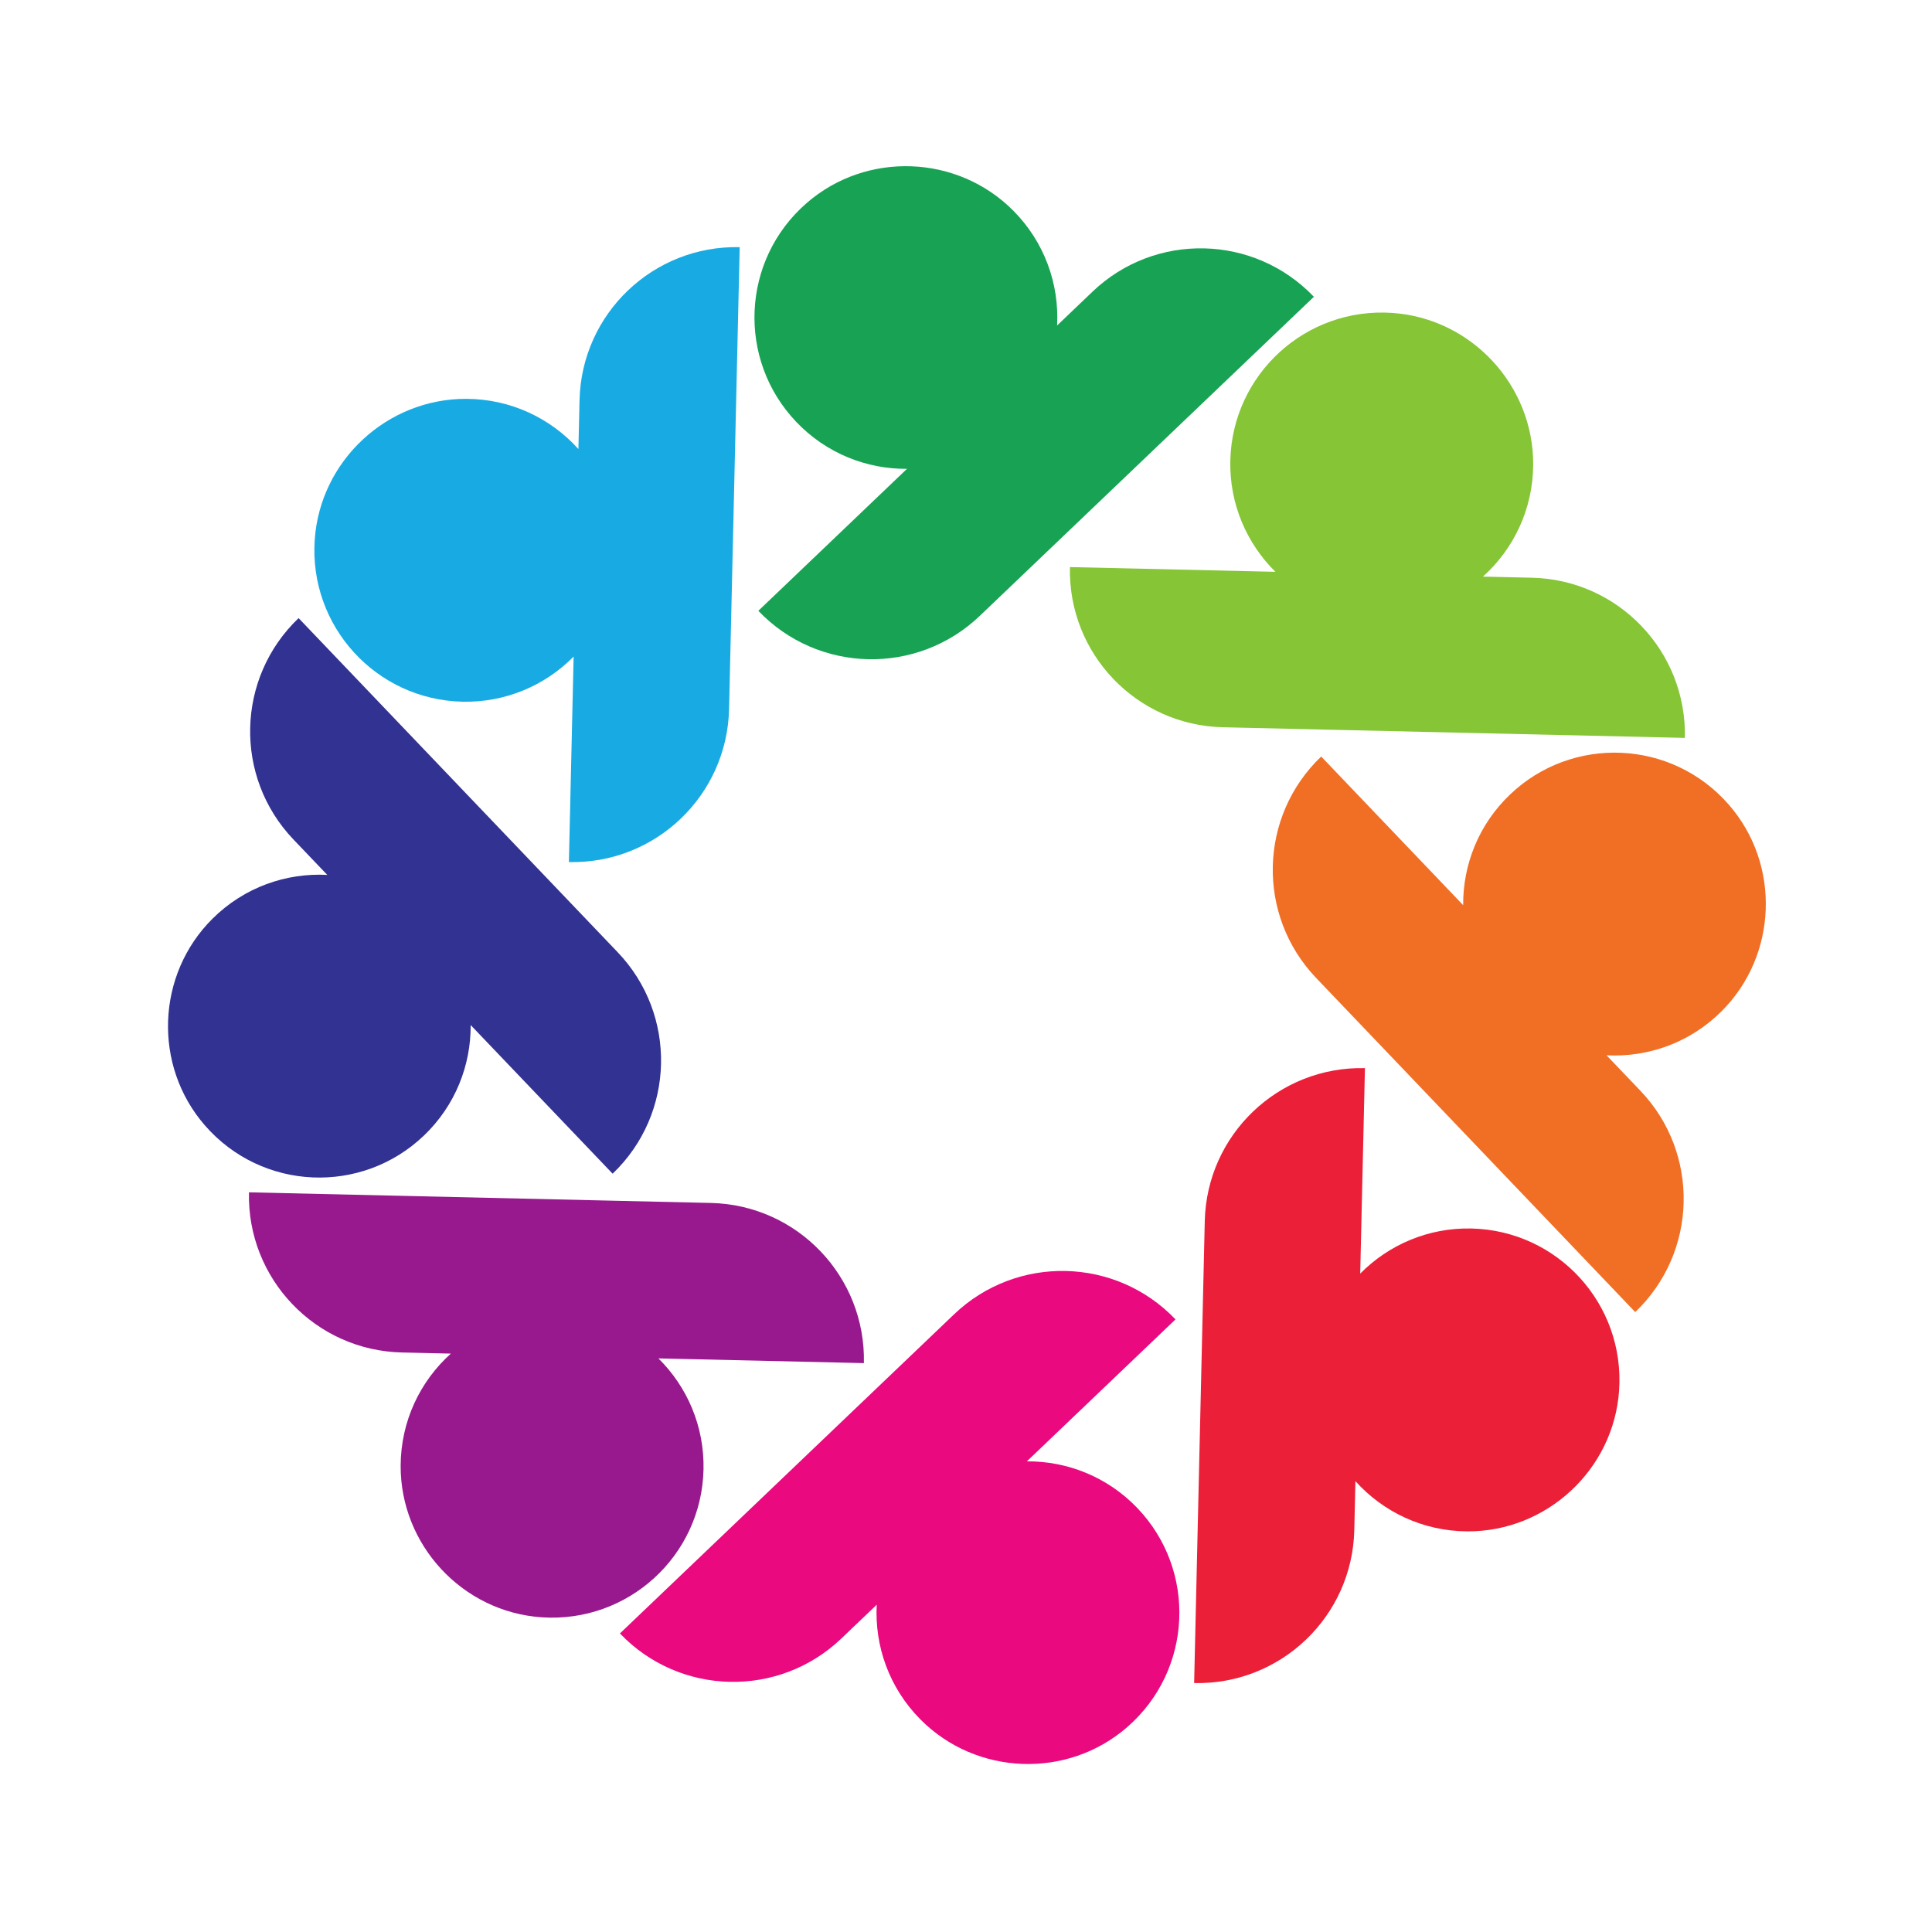 <svg xmlns="http://www.w3.org/2000/svg" xmlns:xlink="http://www.w3.org/1999/xlink" width="500" zoomAndPan="magnify" viewBox="0 0 375 375" height="500" preserveAspectRatio="xMidYMid meet" version="1.0"><defs><clipPath id="id1"><path d="M 146 32 L 256 32 L 256 128 L 146 128 Z M 146 32 " clip-rule="nonzero"/></clipPath><clipPath id="id2"><path d="M 26.488 341.047 L 33.957 26.137 L 348.867 33.605 L 341.398 348.516 Z M 26.488 341.047 " clip-rule="nonzero"/></clipPath><clipPath id="id3"><path d="M 26.488 341.047 L 33.957 26.137 L 348.867 33.605 L 341.398 348.516 Z M 26.488 341.047 " clip-rule="nonzero"/></clipPath><clipPath id="id4"><path d="M 26.488 341.047 L 33.957 26.137 L 348.867 33.605 L 341.398 348.516 Z M 26.488 341.047 " clip-rule="nonzero"/></clipPath><clipPath id="id5"><path d="M 207 60 L 328 60 L 328 144 L 207 144 Z M 207 60 " clip-rule="nonzero"/></clipPath><clipPath id="id6"><path d="M 26.488 341.047 L 33.957 26.137 L 348.867 33.605 L 341.398 348.516 Z M 26.488 341.047 " clip-rule="nonzero"/></clipPath><clipPath id="id7"><path d="M 26.488 341.047 L 33.957 26.137 L 348.867 33.605 L 341.398 348.516 Z M 26.488 341.047 " clip-rule="nonzero"/></clipPath><clipPath id="id8"><path d="M 26.488 341.047 L 33.957 26.137 L 348.867 33.605 L 341.398 348.516 Z M 26.488 341.047 " clip-rule="nonzero"/></clipPath><clipPath id="id9"><path d="M 247 146 L 343 146 L 343 255 L 247 255 Z M 247 146 " clip-rule="nonzero"/></clipPath><clipPath id="id10"><path d="M 26.488 341.047 L 33.957 26.137 L 348.867 33.605 L 341.398 348.516 Z M 26.488 341.047 " clip-rule="nonzero"/></clipPath><clipPath id="id11"><path d="M 26.488 341.047 L 33.957 26.137 L 348.867 33.605 L 341.398 348.516 Z M 26.488 341.047 " clip-rule="nonzero"/></clipPath><clipPath id="id12"><path d="M 26.488 341.047 L 33.957 26.137 L 348.867 33.605 L 341.398 348.516 Z M 26.488 341.047 " clip-rule="nonzero"/></clipPath><clipPath id="id13"><path d="M 231 207 L 315 207 L 315 327 L 231 327 Z M 231 207 " clip-rule="nonzero"/></clipPath><clipPath id="id14"><path d="M 26.488 341.047 L 33.957 26.137 L 348.867 33.605 L 341.398 348.516 Z M 26.488 341.047 " clip-rule="nonzero"/></clipPath><clipPath id="id15"><path d="M 26.488 341.047 L 33.957 26.137 L 348.867 33.605 L 341.398 348.516 Z M 26.488 341.047 " clip-rule="nonzero"/></clipPath><clipPath id="id16"><path d="M 26.488 341.047 L 33.957 26.137 L 348.867 33.605 L 341.398 348.516 Z M 26.488 341.047 " clip-rule="nonzero"/></clipPath><clipPath id="id17"><path d="M 120 246 L 229 246 L 229 343 L 120 343 Z M 120 246 " clip-rule="nonzero"/></clipPath><clipPath id="id18"><path d="M 26.488 341.047 L 33.957 26.137 L 348.867 33.605 L 341.398 348.516 Z M 26.488 341.047 " clip-rule="nonzero"/></clipPath><clipPath id="id19"><path d="M 26.488 341.047 L 33.957 26.137 L 348.867 33.605 L 341.398 348.516 Z M 26.488 341.047 " clip-rule="nonzero"/></clipPath><clipPath id="id20"><path d="M 26.488 341.047 L 33.957 26.137 L 348.867 33.605 L 341.398 348.516 Z M 26.488 341.047 " clip-rule="nonzero"/></clipPath><clipPath id="id21"><path d="M 48 231 L 168 231 L 168 314 L 48 314 Z M 48 231 " clip-rule="nonzero"/></clipPath><clipPath id="id22"><path d="M 26.488 341.047 L 33.957 26.137 L 348.867 33.605 L 341.398 348.516 Z M 26.488 341.047 " clip-rule="nonzero"/></clipPath><clipPath id="id23"><path d="M 26.488 341.047 L 33.957 26.137 L 348.867 33.605 L 341.398 348.516 Z M 26.488 341.047 " clip-rule="nonzero"/></clipPath><clipPath id="id24"><path d="M 26.488 341.047 L 33.957 26.137 L 348.867 33.605 L 341.398 348.516 Z M 26.488 341.047 " clip-rule="nonzero"/></clipPath><clipPath id="id25"><path d="M 32 119 L 129 119 L 129 229 L 32 229 Z M 32 119 " clip-rule="nonzero"/></clipPath><clipPath id="id26"><path d="M 26.488 341.047 L 33.957 26.137 L 348.867 33.605 L 341.398 348.516 Z M 26.488 341.047 " clip-rule="nonzero"/></clipPath><clipPath id="id27"><path d="M 26.488 341.047 L 33.957 26.137 L 348.867 33.605 L 341.398 348.516 Z M 26.488 341.047 " clip-rule="nonzero"/></clipPath><clipPath id="id28"><path d="M 26.488 341.047 L 33.957 26.137 L 348.867 33.605 L 341.398 348.516 Z M 26.488 341.047 " clip-rule="nonzero"/></clipPath><clipPath id="id29"><path d="M 61 47 L 144 47 L 144 168 L 61 168 Z M 61 47 " clip-rule="nonzero"/></clipPath><clipPath id="id30"><path d="M 26.488 341.047 L 33.957 26.137 L 348.867 33.605 L 341.398 348.516 Z M 26.488 341.047 " clip-rule="nonzero"/></clipPath><clipPath id="id31"><path d="M 26.488 341.047 L 33.957 26.137 L 348.867 33.605 L 341.398 348.516 Z M 26.488 341.047 " clip-rule="nonzero"/></clipPath><clipPath id="id32"><path d="M 26.488 341.047 L 33.957 26.137 L 348.867 33.605 L 341.398 348.516 Z M 26.488 341.047 " clip-rule="nonzero"/></clipPath></defs><g clip-path="url(#id1)"><g clip-path="url(#id2)"><g clip-path="url(#id3)"><g clip-path="url(#id4)"><path fill="#17a353" d="M 205.184 63.176 C 205.605 55.195 202.801 47.062 196.703 40.914 C 185.867 29.98 168.164 29.316 156.555 39.426 C 143.824 50.512 143.047 69.848 154.578 81.918 C 160.402 88.02 168.227 91.059 176.043 91.004 L 147.191 118.559 C 158.785 130.699 178.027 131.141 190.168 119.547 L 255.027 57.605 C 243.434 45.465 224.191 45.02 212.055 56.613 L 205.184 63.176 " fill-opacity="1" fill-rule="nonzero"/></g></g></g></g><g clip-path="url(#id5)"><g clip-path="url(#id6)"><g clip-path="url(#id7)"><g clip-path="url(#id8)"><path fill="#85c536" d="M 287.844 111.918 C 293.785 106.574 297.551 98.84 297.59 90.18 C 297.656 74.785 285.609 61.797 270.254 60.738 C 253.41 59.578 239.188 72.699 238.805 89.387 C 238.609 97.82 241.996 105.5 247.559 110.988 L 207.676 110.07 C 207.289 126.855 220.582 140.773 237.367 141.16 L 327.031 143.223 C 327.414 126.438 314.121 112.52 297.34 112.137 L 287.844 111.918 " fill-opacity="1" fill-rule="nonzero"/></g></g></g></g><g clip-path="url(#id9)"><g clip-path="url(#id10)"><g clip-path="url(#id11)"><g clip-path="url(#id12)"><path fill="#f06f25" d="M 311.828 204.832 C 319.809 205.254 327.941 202.449 334.09 196.352 C 345.023 185.516 345.688 167.812 335.578 156.207 C 324.492 143.473 305.156 142.699 293.086 154.227 C 286.984 160.051 283.945 167.875 284 175.691 L 256.445 146.84 C 244.305 158.434 243.863 177.676 255.457 189.816 L 317.398 254.676 C 329.539 243.082 329.984 223.84 318.391 211.703 L 311.828 204.832 " fill-opacity="1" fill-rule="nonzero"/></g></g></g></g><g clip-path="url(#id13)"><g clip-path="url(#id14)"><g clip-path="url(#id15)"><g clip-path="url(#id16)"><path fill="#eb1f38" d="M 263.086 287.492 C 268.43 293.434 276.164 297.199 284.824 297.238 C 300.219 297.305 313.207 285.258 314.266 269.902 C 315.426 253.059 302.305 238.84 285.617 238.453 C 277.184 238.262 269.504 241.645 264.016 247.207 L 264.934 207.324 C 248.148 206.938 234.23 220.23 233.844 237.016 L 231.781 326.68 C 248.566 327.062 262.484 313.77 262.867 296.988 L 263.086 287.492 " fill-opacity="1" fill-rule="nonzero"/></g></g></g></g><g clip-path="url(#id17)"><g clip-path="url(#id18)"><g clip-path="url(#id19)"><g clip-path="url(#id20)"><path fill="#ea097f" d="M 170.172 311.477 C 169.75 319.457 172.555 327.59 178.652 333.738 C 189.488 344.672 207.195 345.336 218.801 335.227 C 231.531 324.141 232.309 304.805 220.777 292.734 C 214.953 286.633 207.129 283.594 199.312 283.648 L 228.164 256.094 C 216.57 243.953 197.328 243.512 185.188 255.105 L 120.328 317.051 C 131.922 329.188 151.164 329.633 163.301 318.039 L 170.172 311.477 " fill-opacity="1" fill-rule="nonzero"/></g></g></g></g><g clip-path="url(#id21)"><g clip-path="url(#id22)"><g clip-path="url(#id23)"><g clip-path="url(#id24)"><path fill="#98198e" d="M 87.512 262.734 C 81.57 268.078 77.805 275.812 77.766 284.473 C 77.699 299.867 89.746 312.855 105.102 313.914 C 121.945 315.074 136.168 301.953 136.551 285.266 C 136.746 276.832 133.359 269.152 127.797 263.664 L 167.68 264.582 C 168.066 247.797 154.773 233.879 137.988 233.492 L 48.324 231.43 C 47.941 248.215 61.234 262.133 78.016 262.516 L 87.512 262.734 " fill-opacity="1" fill-rule="nonzero"/></g></g></g></g><g clip-path="url(#id25)"><g clip-path="url(#id26)"><g clip-path="url(#id27)"><g clip-path="url(#id28)"><path fill="#323292" d="M 63.527 169.82 C 55.547 169.398 47.414 172.203 41.266 178.301 C 30.332 189.137 29.668 206.844 39.777 218.445 C 50.863 231.18 70.199 231.957 82.27 220.426 C 88.371 214.602 91.41 206.777 91.355 198.961 L 118.91 227.812 C 131.051 216.219 131.492 196.977 119.898 184.836 L 57.957 119.977 C 45.816 131.57 45.371 150.812 56.965 162.949 L 63.527 169.82 " fill-opacity="1" fill-rule="nonzero"/></g></g></g></g><g clip-path="url(#id29)"><g clip-path="url(#id30)"><g clip-path="url(#id31)"><g clip-path="url(#id32)"><path fill="#18abe3" d="M 112.27 87.16 C 106.926 81.219 99.191 77.453 90.531 77.414 C 75.137 77.348 62.148 89.395 61.09 104.75 C 59.93 121.594 73.051 135.816 89.738 136.199 C 98.172 136.395 105.852 133.008 111.34 127.445 L 110.422 167.328 C 127.207 167.715 141.125 154.422 141.512 137.637 L 143.574 47.973 C 126.789 47.59 112.871 60.883 112.488 77.664 L 112.27 87.16 " fill-opacity="1" fill-rule="nonzero"/></g></g></g></g></svg>